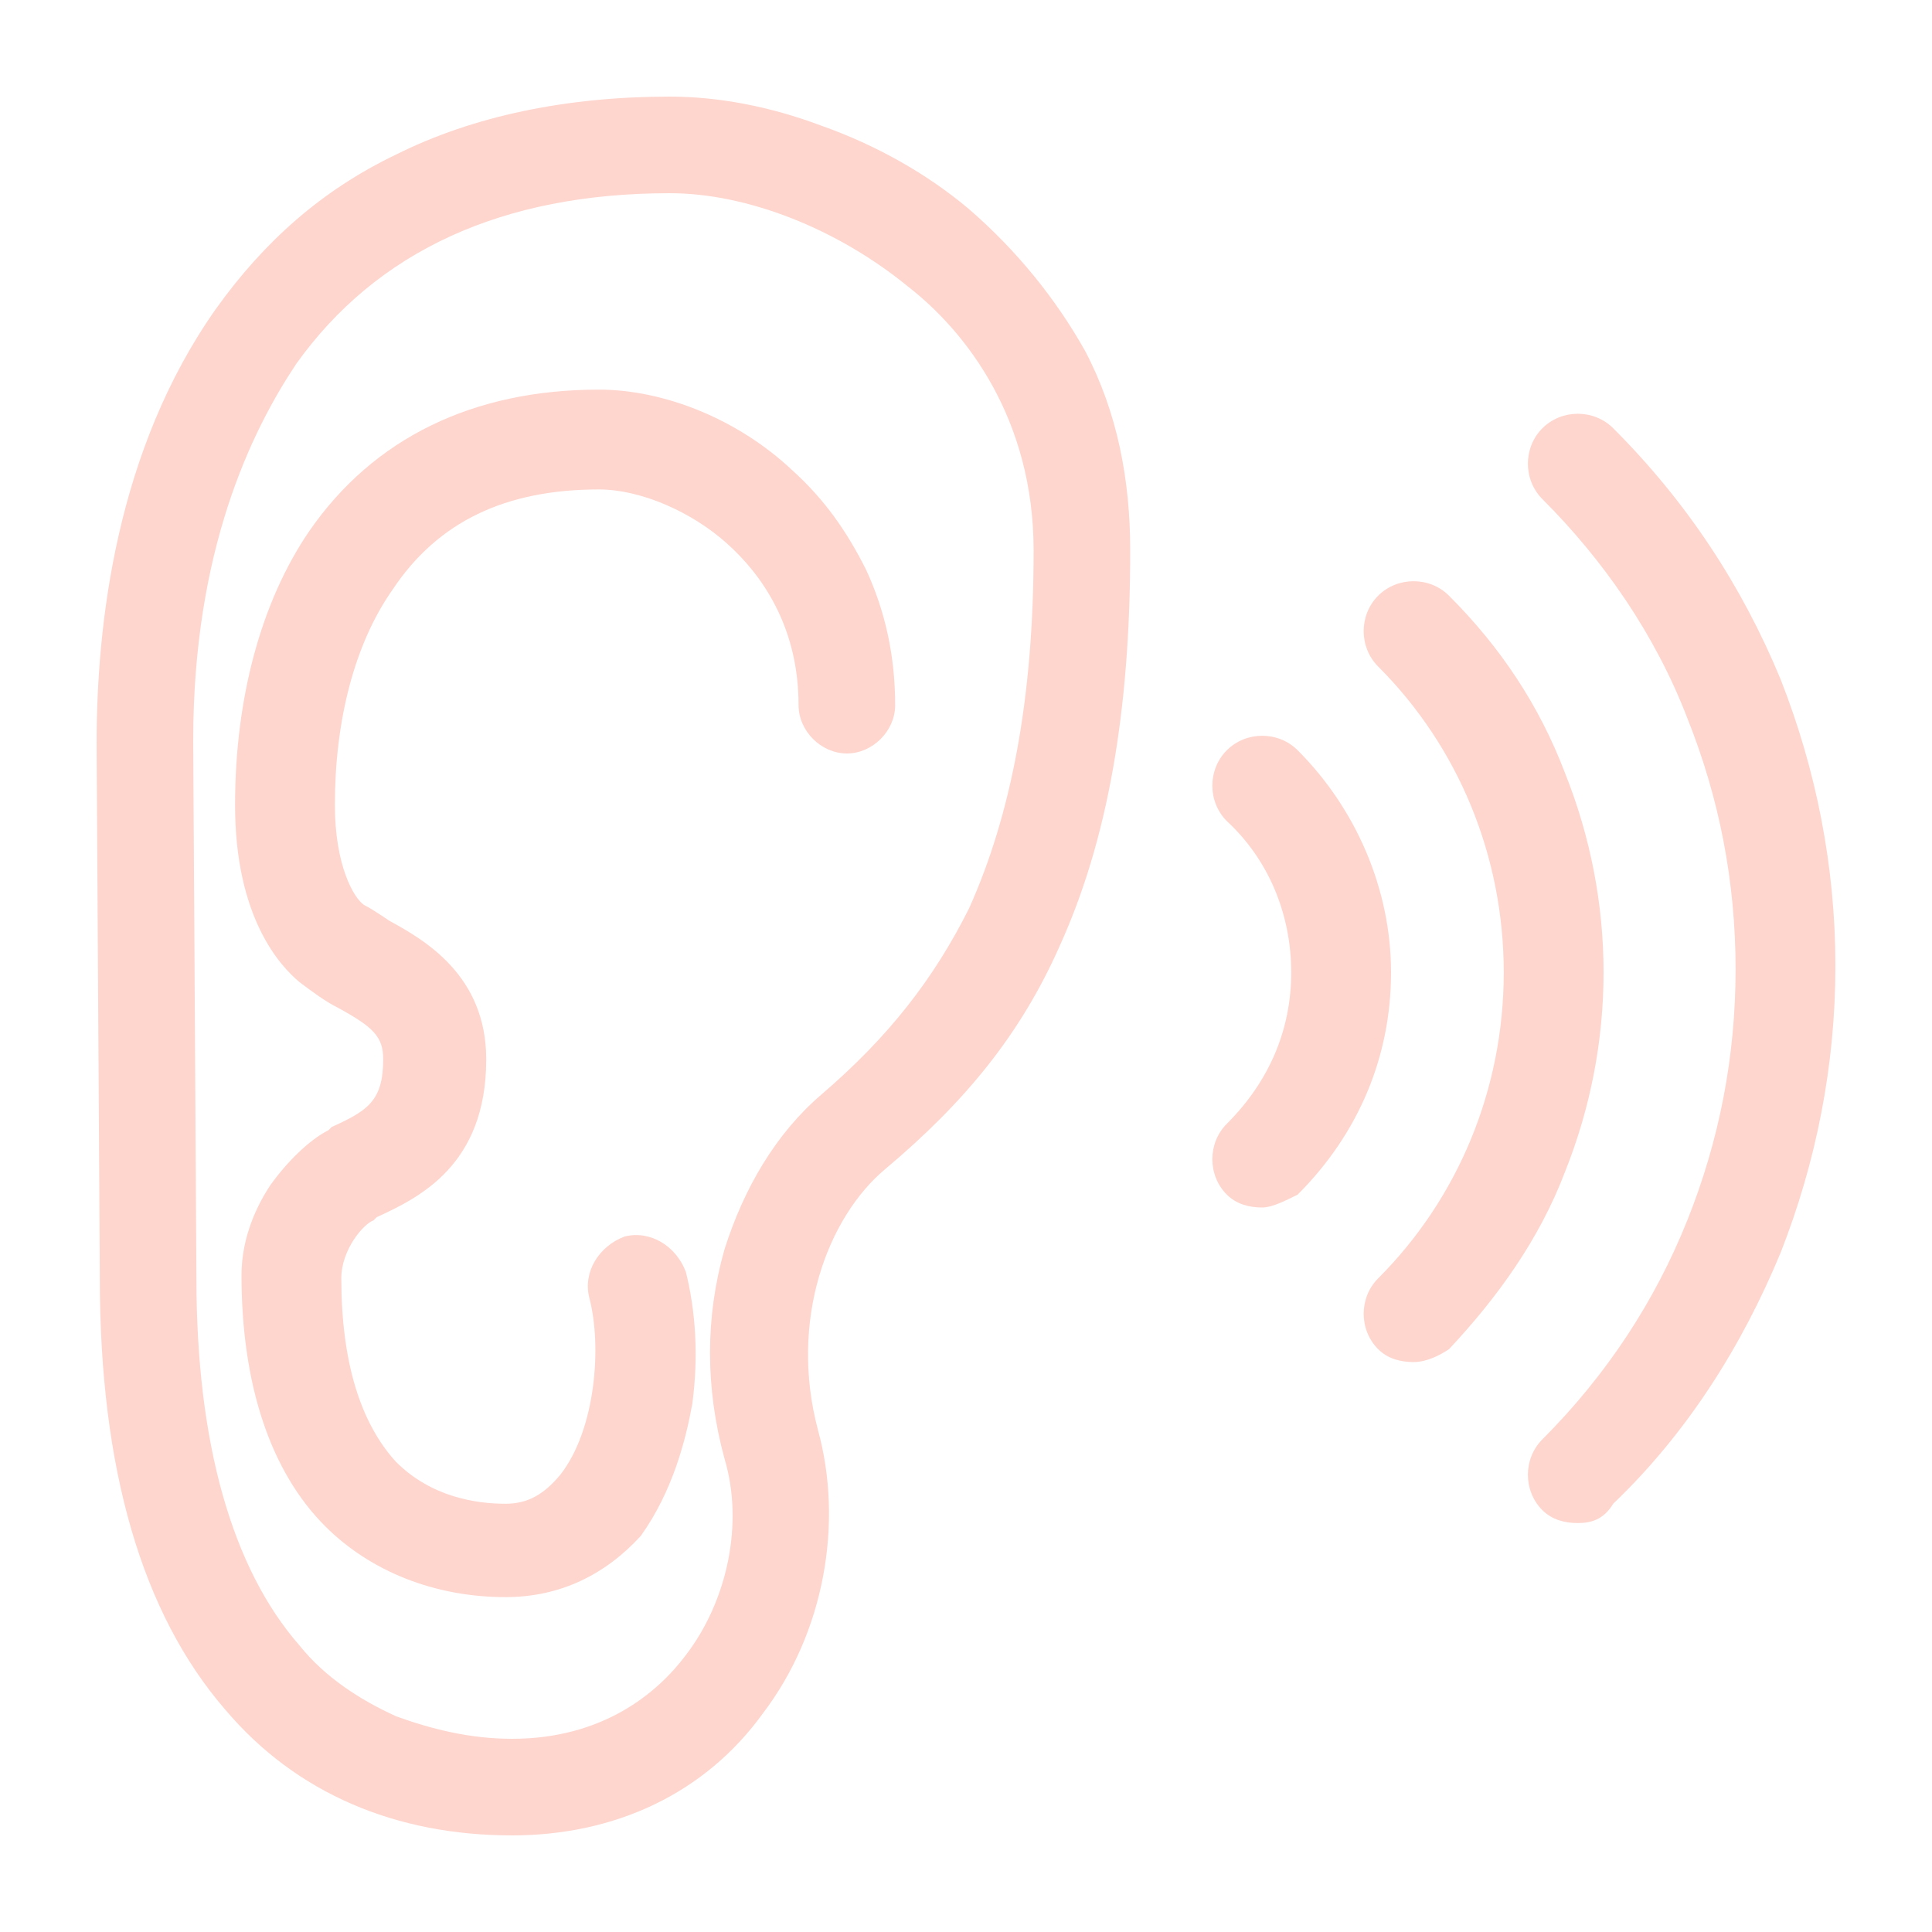 <?xml version="1.0" encoding="utf-8"?>
<!-- Generator: Adobe Illustrator 27.8.1, SVG Export Plug-In . SVG Version: 6.00 Build 0)  -->
<svg version="1.1" id="Layer_1" xmlns="http://www.w3.org/2000/svg" xmlns:xlink="http://www.w3.org/1999/xlink" x="0px" y="0px"
	 viewBox="0 0 60 60" style="enable-background:new 0 0 60 60;" xml:space="preserve">
<style type="text/css">
	.st0{fill:#FED6CE;}
</style>
<g>
	<g>
		<g>
			<path class="st0" d="M15.9,57c-3.6,0-6.7-1.3-8.9-3.9c-2.6-3-3.9-7.5-3.9-13.4L3,23.1c0,0,0,0,0,0c0-3.7,0.6-9.1,3.7-13.5
				c1.5-2.1,3.3-3.7,5.6-4.8C14.7,3.6,17.6,3,20.8,3c1.5,0,3.1,0.3,4.7,0.9c1.7,0.6,3.3,1.5,4.6,2.6c1.5,1.3,2.7,2.8,3.6,4.4
				c1,1.9,1.4,4,1.4,6.2c0,5-0.7,9-2.2,12.3c-1.2,2.7-2.9,4.8-5.4,6.9c-1.8,1.5-3,4.7-2.1,8.1c0.8,2.9,0.2,6.3-1.7,8.8
				C21.9,55.7,19.1,57,15.9,57z M6,23l0.1,16.7c0,0,0,0,0,0c0,5.1,1.1,9,3.2,11.4c0.8,1,1.9,1.7,3,2.2c1.1,0.4,2.3,0.7,3.6,0.7
				c2.8,0,4.5-1.4,5.4-2.6c1.3-1.7,1.8-4.1,1.2-6.1c-0.6-2.2-0.6-4.4,0-6.5c0.6-1.9,1.6-3.6,3-4.8c2.1-1.8,3.5-3.6,4.6-5.8
				c1.3-2.9,2-6.5,2-11.1c0-4.1-2.1-6.8-3.9-8.2C26,7.1,23.2,6,20.8,6c-5.2,0-9.1,1.8-11.6,5.3C7.8,13.4,6,17.1,6,23z"/>
		</g>
		<g>
			<path class="st0" d="M15.7,49.6c-2.2,0-4.2-0.8-5.6-2.2c-1.7-1.7-2.6-4.4-2.6-7.8c0-1.2,0.5-2.2,0.9-2.8c0.5-0.7,1.2-1.4,1.8-1.7
				l0.1-0.1c1.1-0.5,1.6-0.8,1.6-2.1c0-0.7-0.3-1-1.4-1.6c-0.4-0.2-0.8-0.5-1.2-0.8c-0.6-0.5-2-2-2-5.5c0-3.3,0.8-6.3,2.3-8.5
				c2-2.9,5.1-4.4,9-4.4c2,0,4.3,0.9,6,2.5c1,0.9,1.7,1.9,2.3,3.1c0.6,1.3,0.9,2.7,0.9,4.2c0,0.8-0.7,1.5-1.5,1.5
				c-0.8,0-1.5-0.7-1.5-1.5c0-2.5-1.2-4.1-2.2-5c-1.1-1-2.7-1.7-4-1.7c-2.9,0-5,1-6.4,3.1c-1.2,1.7-1.8,4.1-1.8,6.7
				c0,1.9,0.6,2.9,0.9,3.1c0.2,0.1,0.5,0.3,0.8,0.5c1.1,0.6,3,1.7,3,4.3c0,3.3-2.1,4.3-3.4,4.9l-0.1,0.1c-0.3,0.1-1,0.9-1,1.8
				c0,2.6,0.6,4.5,1.7,5.7c1.1,1.1,2.5,1.3,3.4,1.3c0.7,0,1.2-0.3,1.7-0.9c1.1-1.4,1.3-4,0.9-5.5c-0.2-0.8,0.3-1.6,1.1-1.9
				c0.8-0.2,1.6,0.3,1.9,1.1c0.3,1.2,0.4,2.6,0.2,4.1c-0.2,1.1-0.6,2.7-1.6,4.1C18.8,48.9,17.4,49.6,15.7,49.6z"/>
		</g>
	</g>
	<g>
		<g>
			<path class="st0" d="M39.2,37.5c-0.4,0-0.8-0.1-1.1-0.4c-0.6-0.6-0.6-1.6,0-2.2c1.3-1.3,2-2.9,2-4.7c0-1.8-0.7-3.5-2-4.7
				c-0.6-0.6-0.6-1.6,0-2.2c0.6-0.6,1.6-0.6,2.2,0c1.8,1.8,2.9,4.3,2.9,6.9c0,2.6-1,5-2.9,6.9C39.9,37.3,39.5,37.5,39.2,37.5z"/>
		</g>
		<g>
			<path class="st0" d="M43.9,42.3c-0.4,0-0.8-0.1-1.1-0.4c-0.6-0.6-0.6-1.6,0-2.2c2.5-2.5,3.9-5.9,3.9-9.5s-1.4-7-3.9-9.5
				c-0.6-0.6-0.6-1.6,0-2.2c0.6-0.6,1.6-0.6,2.2,0c1.6,1.6,2.8,3.4,3.6,5.5c0.8,2,1.2,4.1,1.2,6.2c0,2.1-0.4,4.2-1.2,6.2
				c-0.8,2.1-2.1,3.9-3.6,5.5C44.7,42.1,44.3,42.3,43.9,42.3z"/>
		</g>
		<g>
			<path class="st0" d="M49,47.3c-0.4,0-0.8-0.1-1.1-0.4c-0.6-0.6-0.6-1.6,0-2.2c2-2,3.5-4.3,4.5-6.8c1-2.5,1.5-5.1,1.5-7.8
				s-0.5-5.3-1.5-7.8c-1-2.6-2.6-4.9-4.5-6.8c-0.6-0.6-0.6-1.6,0-2.2c0.6-0.6,1.6-0.6,2.2,0c2.3,2.3,4,4.9,5.2,7.8
				c1.1,2.8,1.7,5.8,1.7,8.9c0,3.1-0.6,6.1-1.7,8.9c-1.2,2.9-2.9,5.6-5.2,7.8C49.8,47.2,49.4,47.3,49,47.3z"/>
		</g>
	</g>
</g>
</svg>
